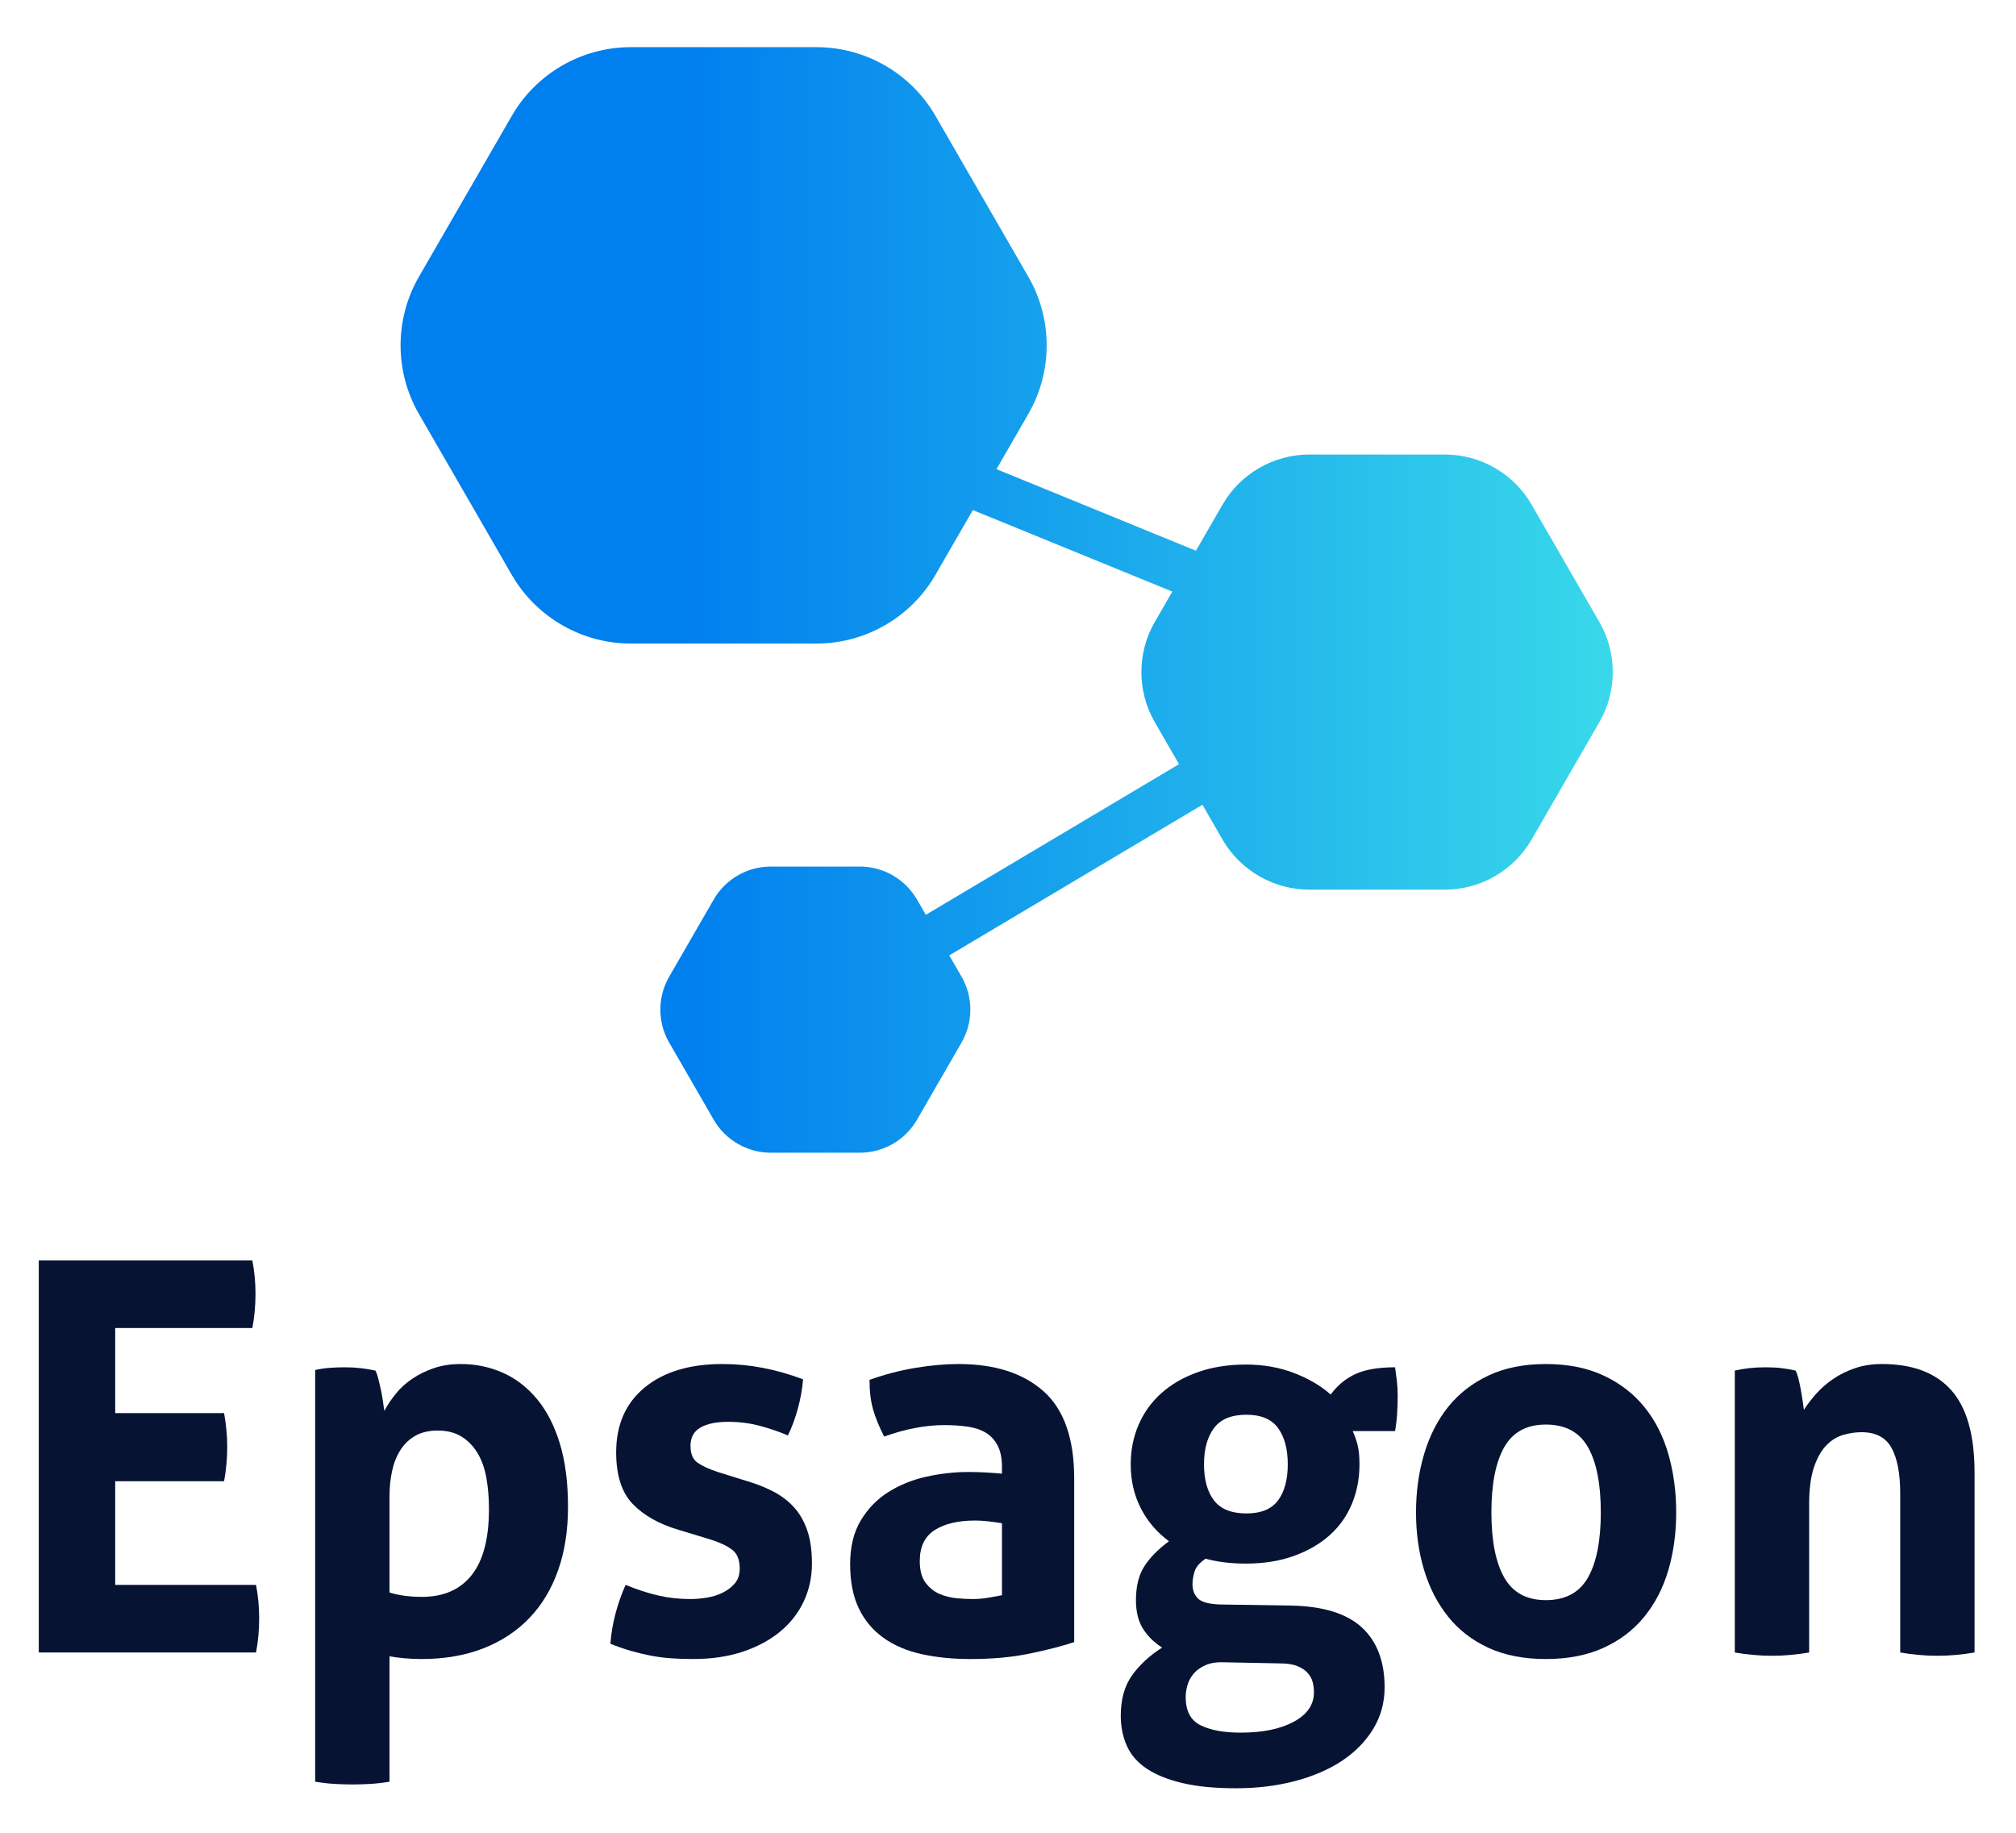 <svg xmlns="http://www.w3.org/2000/svg" width="759" height="690" viewBox="0 0 759 690"><defs><clipPath id="clipPath16" clipPathUnits="userSpaceOnUse"><path id="path18" d="m-296.8,923.6l1200,0l0,-800l-1200,0l0,800z"/></clipPath><clipPath id="clipPath24" clipPathUnits="userSpaceOnUse"><path id="path26" d="m11.68,420.384l583.04,0l0,-158.979l-583.04,0l0,158.979z"/></clipPath><clipPath id="clipPath64" clipPathUnits="userSpaceOnUse"><path id="path66" d="m189.933,785.795c-14.702,0 -28.403,-7.909 -35.753,-20.642l0,0l-28.016,-48.523c-7.351,-12.733 -7.351,-28.552 0,-41.284l0,0l16.972,-29.398l11.035,-19.139c3.746,-6.485 9.149,-11.705 15.487,-15.277l0,0c6.099,-3.441 13.064,-5.354 20.275,-5.354l0,0l56.033,0c14.703,0 28.404,7.909 35.754,20.642l0,0l11.289,19.553l8.119,-3.309l45.38,-18.551l0.02,0l6.567,-2.689l-5.301,-9.183c-5.363,-9.289 -5.363,-20.83 0,-30.118l0,0l7.318,-12.679l-8.462,-5.032l-57.789,-34.382l-10.013,-5.956l-2.673,4.63c-0.401,0.696 -0.852,1.352 -1.329,1.984l0,0c-0.01,0.013 -0.018,0.029 -0.028,0.043l0,0c-3.712,4.906 -9.563,7.877 -15.797,7.877l0,0l-26.885,0c-7.055,0 -13.628,-3.795 -17.155,-9.904l0,0l-13.442,-23.281c-3.526,-6.109 -3.526,-13.699 0,-19.807l0,0l8.17,-14.153l5.269,-9.137c1.792,-3.102 4.376,-5.598 7.407,-7.31l0,0c2.931,-1.66 6.281,-2.588 9.751,-2.588l0,0l26.885,0c7.053,0 13.627,3.794 17.154,9.903l0,0l13.442,23.285c3.528,6.108 3.528,13.698 0,19.807l0,0l-3.714,6.434l10.472,6.228l57.445,34.182l8.345,4.959l6.063,-10.516c2.732,-4.731 6.674,-8.541 11.299,-11.146l0,0c4.449,-2.511 9.531,-3.906 14.793,-3.906l0,0l40.881,0c10.728,0 20.723,5.77 26.086,15.059l0,0l20.44,35.406c5.363,9.288 5.363,20.829 0,30.118l0,0l-20.44,35.403c-5.363,9.29 -15.358,15.061 -26.086,15.061l0,0l-40.881,0c-10.728,0 -20.723,-5.771 -26.087,-15.061l0,0l-8.029,-13.906l-5.981,2.439l-46.046,18.834l-8.053,3.287l9.612,16.648c7.35,12.732 7.35,28.551 0,41.284l0,0l-28.016,48.523c-7.35,12.733 -21.051,20.642 -35.754,20.642l0,0l-56.033,0z"/></clipPath><linearGradient id="linearGradient72" x1="0" x2="1" y1=".5" y2=".5" spreadMethod="pad"><stop id="stop74" offset="0" stop-color="#007fee"/><stop id="stop76" offset=".238" stop-color="#007fee"/><stop id="stop78" offset="1" stop-color="#39d9ea"/></linearGradient></defs><g><title>background</title><rect id="canvas_background" width="761" height="692" x="-1" y="-1" fill="none"/></g><g><title>Layer 1</title><g id="g10" transform="matrix(1.25 0 0 -1.25 0 1000)"><g id="g12"><g id="g14" clip-path="url(#clipPath16)"><g id="g20"><g id="g28"><g id="g30" clip-path="url(#clipPath24)"><g id="g32"><path id="path34" fill="#071333" fill-rule="nonzero" d="m11.68,420.385l64.328,0c0.631,-3.284 0.946,-6.626 0.946,-10.019c0,-3.612 -0.315,-7.061 -0.946,-10.346l-41.308,0l0,-25.62l32.794,0c0.631,-3.506 0.946,-6.899 0.946,-10.183c0,-3.506 -0.315,-6.955 -0.946,-10.347l-32.794,0l0,-31.205l42.412,0c0.631,-3.285 0.946,-6.626 0.946,-10.018c0,-3.614 -0.315,-7.062 -0.946,-10.347l-65.432,0l0,118.085z"/></g><g id="g36"><path id="path38" fill="#071333" fill-rule="nonzero" d="m117.315,320.365c2.838,-0.877 6.095,-1.313 9.775,-1.313c6.516,0 11.51,2.189 14.979,6.569c3.469,4.378 5.202,11.004 5.202,19.873c0,3.392 -0.263,6.541 -0.788,9.443c-0.527,2.9 -1.419,5.392 -2.68,7.473c-1.261,2.078 -2.865,3.721 -4.809,4.927c-1.947,1.203 -4.336,1.806 -7.174,1.806c-2.628,0 -4.862,-0.52 -6.7,-1.56c-1.841,-1.042 -3.338,-2.463 -4.494,-4.27c-1.158,-1.806 -1.998,-3.916 -2.523,-6.323c-0.527,-2.41 -0.788,-4.983 -0.788,-7.719l0,-28.906zm-22.389,67.009c1.471,0.328 2.917,0.546 4.336,0.656c1.419,0.108 3.021,0.165 4.809,0.165c2.941,0 5.937,-0.329 8.987,-0.986c0.316,-0.549 0.604,-1.342 0.867,-2.381c0.261,-1.042 0.525,-2.163 0.788,-3.367c0.261,-1.206 0.473,-2.381 0.631,-3.532c0.158,-1.149 0.288,-2.109 0.395,-2.874c0.945,1.751 2.1,3.475 3.468,5.174c1.365,1.697 3.02,3.202 4.966,4.517c1.944,1.313 4.124,2.381 6.543,3.202c2.417,0.821 5.098,1.232 8.041,1.232c4.519,0 8.751,-0.877 12.693,-2.627c3.941,-1.753 7.383,-4.41 10.327,-7.966c2.941,-3.56 5.227,-8.022 6.858,-13.385c1.628,-5.366 2.444,-11.718 2.444,-19.052c0,-7.118 -1,-13.495 -2.995,-19.133c-1.998,-5.64 -4.888,-10.429 -8.672,-14.371c-3.784,-3.941 -8.41,-6.979 -13.874,-9.115c-5.467,-2.135 -11.668,-3.202 -18.606,-3.202c-1.788,0 -3.547,0.082 -5.281,0.246c-1.734,0.164 -3.181,0.356 -4.336,0.575l0,-37.774c-1.998,-0.328 -3.917,-0.547 -5.755,-0.657c-1.84,-0.108 -3.653,-0.165 -5.439,-0.165c-1.788,0 -3.602,0.057 -5.44,0.165c-1.84,0.11 -3.76,0.329 -5.755,0.657l0,123.998l0,-0z"/></g><g id="g40"><path id="path42" fill="#071333" fill-rule="nonzero" d="m204.344,339.253c-5.888,1.75 -10.484,4.352 -13.795,7.801c-3.311,3.449 -4.967,8.623 -4.967,15.52c0,8.32 2.863,14.835 8.593,19.544c5.728,4.706 13.532,7.063 23.413,7.063c4.1,0 8.145,-0.386 12.141,-1.151c3.993,-0.766 8.041,-1.917 12.14,-3.448c-0.212,-2.849 -0.737,-5.805 -1.577,-8.869c-0.843,-3.066 -1.84,-5.748 -2.996,-8.048c-2.522,1.094 -5.308,2.054 -8.355,2.875c-3.05,0.82 -6.255,1.232 -9.619,1.232c-3.574,0 -6.36,-0.576 -8.356,-1.725c-1.998,-1.149 -2.995,-2.984 -2.995,-5.502c0,-2.409 0.709,-4.105 2.128,-5.091c1.419,-0.985 3.442,-1.917 6.07,-2.792l8.987,-2.792c2.942,-0.878 5.597,-1.945 7.962,-3.203c2.366,-1.26 4.388,-2.82 6.071,-4.681c1.679,-1.863 2.995,-4.162 3.941,-6.897c0.946,-2.738 1.419,-6.077 1.419,-10.019c0,-4.051 -0.815,-7.829 -2.443,-11.332c-1.631,-3.506 -3.996,-6.544 -7.096,-9.115c-3.102,-2.574 -6.858,-4.599 -11.272,-6.077c-4.416,-1.478 -9.409,-2.217 -14.979,-2.217c-2.522,0 -4.836,0.082 -6.937,0.246c-2.104,0.164 -4.126,0.439 -6.071,0.822c-1.945,0.384 -3.862,0.849 -5.754,1.396c-1.892,0.546 -3.942,1.257 -6.149,2.135c0.209,2.956 0.71,5.937 1.498,8.95c0.788,3.011 1.812,5.938 3.074,8.787c3.469,-1.424 6.753,-2.492 9.855,-3.203c3.098,-0.713 6.331,-1.067 9.696,-1.067c1.471,0 3.074,0.136 4.809,0.411c1.734,0.271 3.335,0.764 4.808,1.477c1.471,0.711 2.705,1.643 3.705,2.792c0.998,1.151 1.498,2.654 1.498,4.517c0,2.628 -0.763,4.516 -2.286,5.666c-1.524,1.15 -3.653,2.161 -6.386,3.039l-9.775,2.956z"/></g><g id="g44"><path id="path46" fill="#071333" fill-rule="nonzero" d="m301.781,341.223c-1.262,0.218 -2.629,0.41 -4.1,0.575c-1.473,0.164 -2.786,0.246 -3.941,0.246c-5.151,0 -9.224,-0.96 -12.22,-2.874c-2.995,-1.917 -4.493,-5.009 -4.493,-9.279c0,-2.849 0.576,-5.038 1.734,-6.569c1.156,-1.536 2.547,-2.657 4.178,-3.368c1.629,-0.712 3.363,-1.149 5.203,-1.313c1.838,-0.165 3.442,-0.247 4.809,-0.247c1.577,0 3.153,0.137 4.73,0.411c1.577,0.272 2.942,0.519 4.1,0.739l0,21.679zm0,16.916c0,2.628 -0.422,4.763 -1.262,6.405c-0.842,1.643 -1.998,2.928 -3.468,3.86c-1.473,0.928 -3.287,1.56 -5.44,1.888c-2.155,0.329 -4.548,0.493 -7.174,0.493c-5.676,0 -11.721,-1.149 -18.132,-3.449c-1.472,2.846 -2.576,5.528 -3.31,8.048c-0.736,2.518 -1.104,5.527 -1.104,9.032c4.624,1.643 9.248,2.847 13.874,3.614c4.624,0.764 8.933,1.15 12.929,1.15c10.931,0 19.472,-2.738 25.621,-8.212c6.149,-5.476 9.224,-14.234 9.224,-26.278l0,-49.271c-3.681,-1.206 -8.148,-2.355 -13.403,-3.448c-5.256,-1.094 -11.194,-1.643 -17.815,-1.643c-5.361,0 -10.275,0.493 -14.742,1.478c-4.469,0.986 -8.305,2.628 -11.51,4.928c-3.207,2.299 -5.676,5.255 -7.41,8.868c-1.734,3.613 -2.602,8.048 -2.602,13.304c0,5.255 1.077,9.661 3.233,13.22c2.153,3.557 4.939,6.406 8.356,8.54c3.414,2.135 7.226,3.667 11.431,4.599c4.202,0.929 8.408,1.396 12.613,1.396c3.047,0 6.41,-0.165 10.091,-0.493l0,1.971z"/></g><g id="g48"><path id="path50" fill="#071333" fill-rule="nonzero" d="m375.408,344.18c4.414,0 7.593,1.314 9.539,3.941c1.943,2.628 2.916,6.242 2.916,10.84c0,4.599 -0.973,8.238 -2.916,10.922c-1.946,2.682 -5.125,4.024 -9.539,4.024c-4.521,0 -7.78,-1.342 -9.775,-4.024c-1.998,-2.684 -2.996,-6.323 -2.996,-10.922c0,-4.598 0.998,-8.212 2.996,-10.84c1.995,-2.627 5.254,-3.941 9.775,-3.941m-6.465,-44.836c-2.312,0.11 -4.232,-0.164 -5.755,-0.821c-1.524,-0.657 -2.734,-1.504 -3.626,-2.546c-0.894,-1.039 -1.524,-2.189 -1.891,-3.449c-0.37,-1.257 -0.552,-2.489 -0.552,-3.696c0,-4.159 1.497,-6.979 4.493,-8.458c2.995,-1.477 7.016,-2.216 12.062,-2.216c6.622,0 11.955,1.095 16.003,3.285c4.044,2.191 6.07,5.147 6.07,8.868c0,1.096 -0.133,2.135 -0.395,3.12c-0.263,0.986 -0.763,1.889 -1.498,2.71c-0.736,0.821 -1.76,1.507 -3.074,2.054c-1.315,0.548 -3.074,0.82 -5.281,0.82l-16.556,0.329zm20.182,17.08c9.563,-0.221 16.606,-2.437 21.127,-6.651c4.518,-4.216 6.78,-10.208 6.78,-17.984c0,-4.598 -1.158,-8.787 -3.469,-12.564c-2.313,-3.777 -5.467,-6.98 -9.46,-9.608c-3.996,-2.627 -8.726,-4.652 -14.19,-6.077c-5.467,-1.422 -11.352,-2.134 -17.658,-2.134c-6.307,0 -11.667,0.52 -16.082,1.56c-4.415,1.041 -8.017,2.491 -10.8,4.352c-2.787,1.863 -4.784,4.163 -5.991,6.898c-1.21,2.738 -1.814,5.748 -1.814,9.032c0,4.928 1.128,8.98 3.39,12.155c2.259,3.176 5.282,5.968 9.065,8.376c-2.419,1.531 -4.335,3.42 -5.755,5.666c-1.419,2.242 -2.128,5.116 -2.128,8.622c0,4.16 0.84,7.554 2.523,10.182c1.681,2.628 4.151,5.146 7.41,7.555c-3.681,2.735 -6.519,6.077 -8.514,10.019c-1.998,3.941 -2.996,8.319 -2.996,13.138c0,4.271 0.789,8.238 2.366,11.907c1.577,3.667 3.863,6.841 6.858,9.526c2.996,2.682 6.646,4.789 10.958,6.323c4.309,1.532 9.144,2.299 14.505,2.299c5.255,0 10.091,-0.849 14.506,-2.545c4.414,-1.699 8.092,-3.859 11.036,-6.487c1.996,2.735 4.467,4.788 7.41,6.158c2.941,1.368 6.937,2.054 11.983,2.054c0.209,-1.425 0.394,-2.821 0.552,-4.189c0.157,-1.37 0.236,-2.82 0.236,-4.352c0,-1.752 -0.054,-3.505 -0.158,-5.255c-0.105,-1.753 -0.315,-3.56 -0.63,-5.42l-12.771,0c0.524,-1.096 0.998,-2.41 1.419,-3.942c0.419,-1.535 0.631,-3.559 0.631,-6.077c0,-4.27 -0.764,-8.24 -2.286,-11.907c-1.526,-3.669 -3.76,-6.815 -6.702,-9.443c-2.943,-2.628 -6.543,-4.709 -10.799,-6.242c-4.257,-1.534 -9.066,-2.298 -14.427,-2.298c-4.521,0 -8.568,0.492 -12.14,1.477c-1.789,-1.206 -2.892,-2.491 -3.311,-3.859c-0.421,-1.37 -0.631,-2.655 -0.631,-3.86c0,-1.753 0.552,-3.176 1.656,-4.269c1.104,-1.097 3.335,-1.699 6.7,-1.807l21.601,-0.329z"/></g><g id="g52"><path id="path54" fill="#071333" fill-rule="nonzero" d="m465.593,318.066c5.886,0 10.115,2.271 12.692,6.815c2.575,4.542 3.863,11.086 3.863,19.626c0,8.541 -1.288,15.082 -3.863,19.627c-2.577,4.542 -6.806,6.816 -12.692,6.816c-5.782,0 -9.96,-2.274 -12.534,-6.816c-2.577,-4.545 -3.863,-11.086 -3.863,-19.627c0,-8.54 1.286,-15.084 3.863,-19.626c2.574,-4.544 6.752,-6.815 12.534,-6.815m0,-17.737c-6.622,0 -12.377,1.124 -17.265,3.367c-4.887,2.242 -8.934,5.363 -12.139,9.361c-3.208,3.995 -5.625,8.676 -7.253,14.042c-1.631,5.363 -2.445,11.168 -2.445,17.408c0,6.242 0.814,12.098 2.445,17.574c1.628,5.473 4.045,10.209 7.253,14.207c3.205,3.995 7.252,7.143 12.139,9.443c4.888,2.299 10.643,3.449 17.265,3.449c6.622,0 12.401,-1.15 17.343,-3.449c4.939,-2.3 9.039,-5.448 12.299,-9.443c3.256,-3.998 5.675,-8.734 7.252,-14.207c1.577,-5.476 2.365,-11.332 2.365,-17.574c0,-6.24 -0.788,-12.045 -2.365,-17.408c-1.577,-5.366 -3.996,-10.047 -7.252,-14.042c-3.26,-3.998 -7.36,-7.119 -12.299,-9.361c-4.942,-2.243 -10.721,-3.367 -17.343,-3.367"/></g><g id="g56"><path id="path58" fill="#071333" fill-rule="nonzero" d="m522.508,387.209c1.472,0.329 2.942,0.575 4.415,0.739c1.471,0.164 3.1,0.247 4.888,0.247c1.786,0 3.362,-0.083 4.73,-0.247c1.364,-0.164 2.783,-0.41 4.257,-0.739c0.315,-0.549 0.604,-1.342 0.867,-2.381c0.261,-1.042 0.497,-2.135 0.709,-3.285c0.21,-1.149 0.395,-2.273 0.552,-3.366c0.158,-1.096 0.288,-2.028 0.394,-2.792c1.05,1.641 2.311,3.284 3.785,4.927c1.47,1.642 3.177,3.12 5.124,4.434c1.943,1.314 4.124,2.381 6.543,3.202c2.417,0.822 5.096,1.233 8.041,1.233c9.248,0 16.212,-2.628 20.89,-7.884c4.676,-5.256 7.017,-13.524 7.017,-24.8l0,-54.197c-3.784,-0.657 -7.517,-0.986 -11.194,-0.986c-3.681,0 -7.412,0.329 -11.195,0.986l0,47.957c0,5.912 -0.867,10.454 -2.601,13.631c-1.735,3.175 -4.758,4.762 -9.067,4.762c-1.788,0 -3.626,-0.274 -5.517,-0.82c-1.893,-0.55 -3.603,-1.617 -5.125,-3.203c-1.525,-1.588 -2.759,-3.806 -3.705,-6.651c-0.946,-2.849 -1.419,-6.57 -1.419,-11.168l0,-44.508c-3.784,-0.657 -7.516,-0.986 -11.195,-0.986c-3.679,0 -7.41,0.329 -11.194,0.986l0,84.909z"/></g></g></g></g></g></g><g id="g60"><g id="g62" clip-path="url(#clipPath64)"><g id="g68"><g id="g70"><path id="path80" fill="url(#linearGradient72)" d="m189.933,785.795c-14.702,0 -28.403,-7.909 -35.753,-20.642l0,0l-28.016,-48.523c-7.351,-12.733 -7.351,-28.552 0,-41.284l0,0l16.972,-29.398l11.035,-19.139c3.746,-6.485 9.149,-11.705 15.487,-15.277l0,0c6.099,-3.441 13.064,-5.354 20.275,-5.354l0,0l56.033,0c14.703,0 28.404,7.909 35.754,20.642l0,0l11.289,19.553l8.119,-3.309l45.38,-18.551l0.02,0l6.567,-2.689l-5.301,-9.183c-5.363,-9.289 -5.363,-20.83 0,-30.118l0,0l7.318,-12.679l-8.462,-5.032l-57.789,-34.382l-10.013,-5.956l-2.673,4.63c-0.401,0.696 -0.852,1.352 -1.329,1.984l0,0c-0.01,0.013 -0.018,0.029 -0.028,0.043l0,0c-3.712,4.906 -9.563,7.877 -15.797,7.877l0,0l-26.885,0c-7.055,0 -13.628,-3.795 -17.155,-9.904l0,0l-13.442,-23.281c-3.526,-6.109 -3.526,-13.699 0,-19.807l0,0l8.17,-14.153l5.269,-9.137c1.792,-3.102 4.376,-5.598 7.407,-7.31l0,0c2.931,-1.66 6.281,-2.588 9.751,-2.588l0,0l26.885,0c7.053,0 13.627,3.794 17.154,9.903l0,0l13.442,23.285c3.528,6.108 3.528,13.698 0,19.807l0,0l-3.714,6.434l10.472,6.228l57.445,34.182l8.345,4.959l6.063,-10.516c2.732,-4.731 6.674,-8.541 11.299,-11.146l0,0c4.449,-2.511 9.531,-3.906 14.793,-3.906l0,0l40.881,0c10.728,0 20.723,5.77 26.086,15.059l0,0l20.44,35.406c5.363,9.288 5.363,20.829 0,30.118l0,0l-20.44,35.403c-5.363,9.29 -15.358,15.061 -26.086,15.061l0,0l-40.881,0c-10.728,0 -20.723,-5.771 -26.087,-15.061l0,0l-8.029,-13.906l-5.981,2.439l-46.046,18.834l-8.053,3.287l9.612,16.648c7.35,12.732 7.35,28.551 0,41.284l0,0l-28.016,48.523c-7.35,12.733 -21.051,20.642 -35.754,20.642l0,0l-56.033,0z"/></g></g></g></g></g></g></svg>